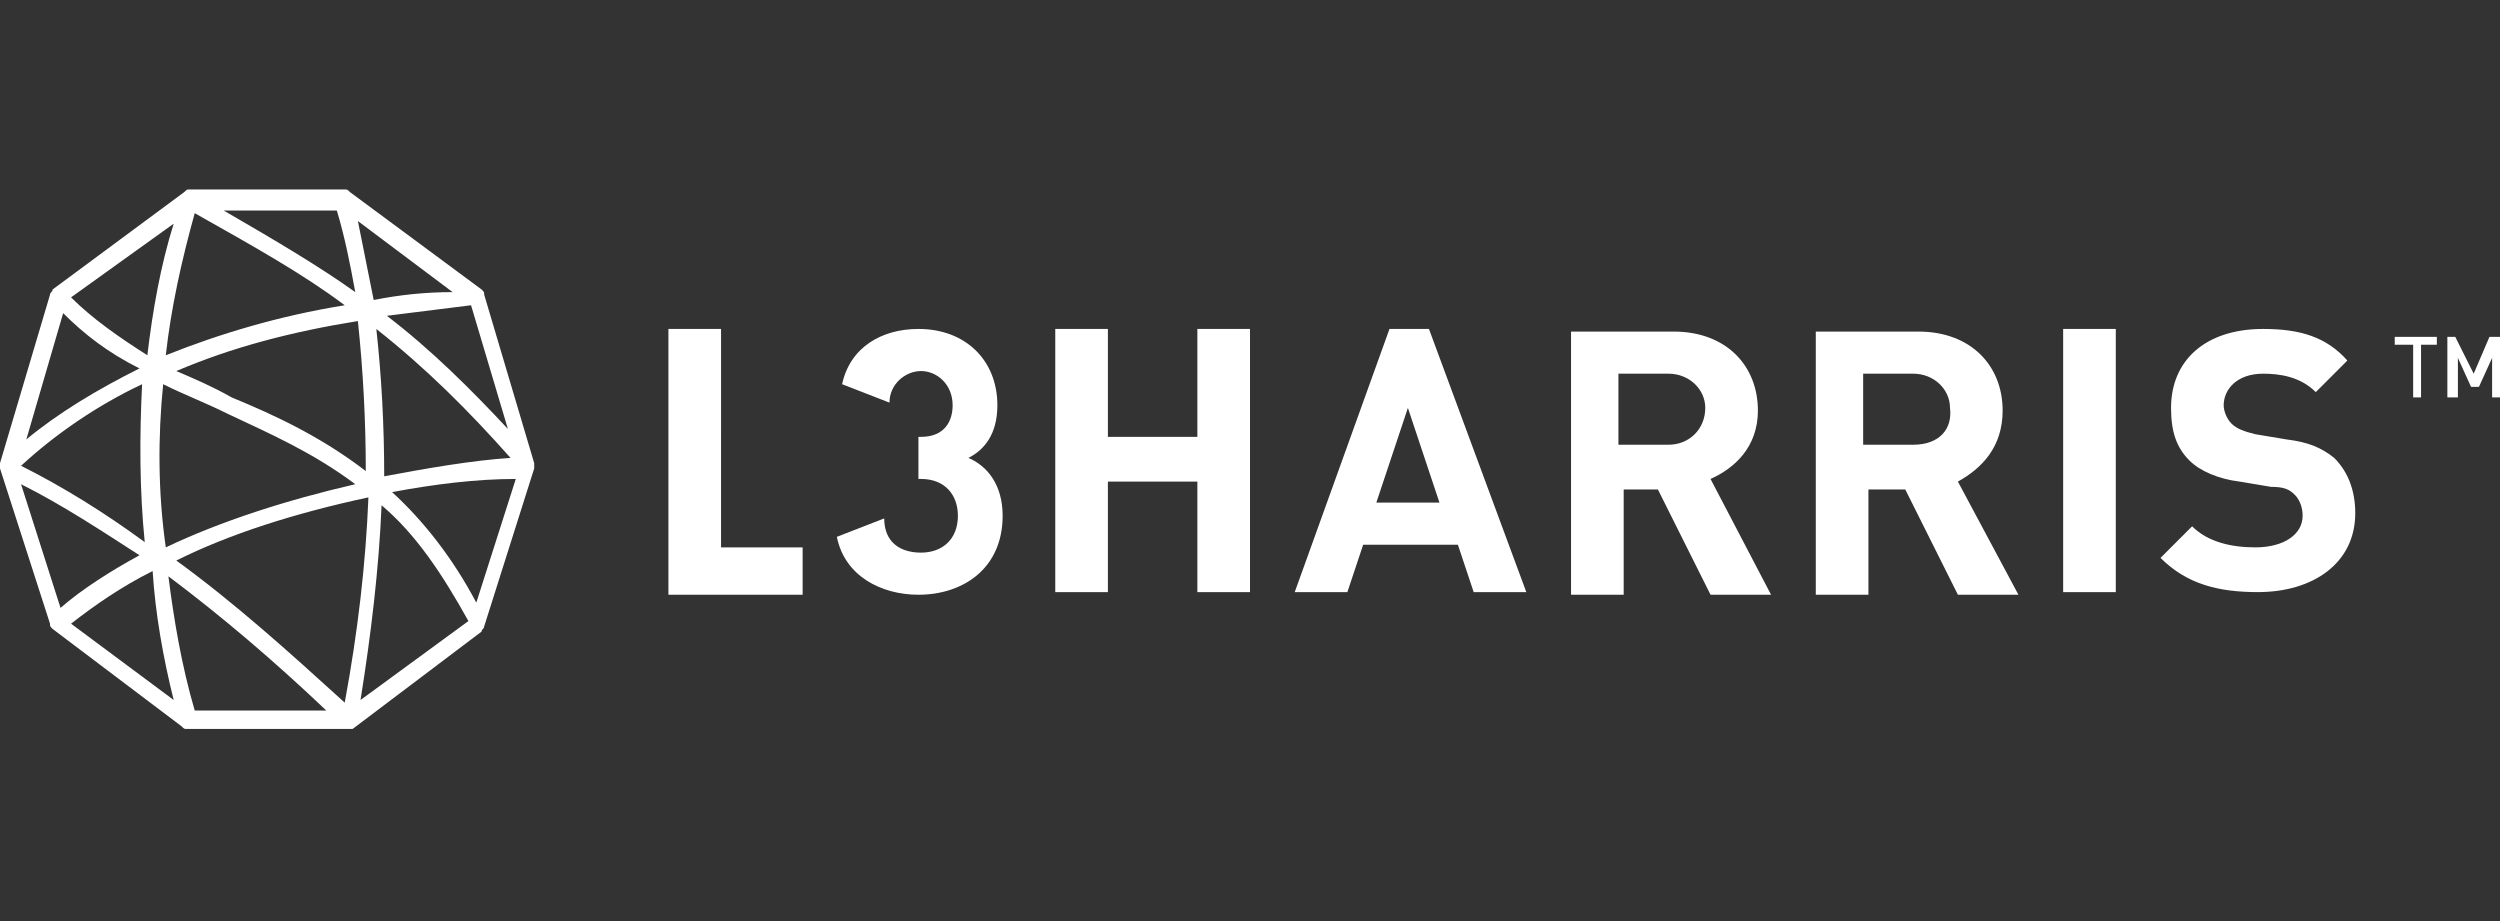 <?xml version="1.0" encoding="utf-8"?>
<!-- Generator: Adobe Illustrator 26.0.1, SVG Export Plug-In . SVG Version: 6.00 Build 0)  -->
<svg version="1.1" id="Layer_1" xmlns="http://www.w3.org/2000/svg" xmlns:xlink="http://www.w3.org/1999/xlink" x="0px" y="0px"
	 viewBox="0 0 95 35" style="enable-background:new 0 0 95 35;" xml:space="preserve">
<rect x="0" y="0" width="95" height="35" fill="#333333" stroke="none"/>
<style type="text/css">
	.st0{fill:#FFFFFF;}
</style>
<g>
	<path class="st0" d="M13.2,27.7H7.1c-0.1,0-0.1,0-0.2-0.1L2,23.9c-0.1-0.1-0.1-0.1-0.1-0.2L0,17.8v-0.2l1.9-6.4
		c0-0.1,0.1-0.1,0.1-0.2l5-3.7c0.1-0.1,0.1-0.1,0.2-0.1h5.9c0.1,0,0.1,0,0.2,0.1l5,3.7c0.1,0.1,0.1,0.1,0.1,0.2l1.9,6.4v0.2l-1.9,6
		c0,0.1-0.1,0.1-0.1,0.2l-4.9,3.7C13.3,27.7,13.3,27.7,13.2,27.7 M7.4,27h5c-2-1.9-4-3.6-6-5.1C6.6,23.5,6.9,25.3,7.4,27 M6.7,21.3
		c2.2,1.6,4.2,3.4,6.4,5.4c0.5-2.7,0.8-5.3,0.9-7.8C11.2,19.5,8.7,20.3,6.7,21.3 M14.5,19.2c-0.1,2.4-0.4,4.9-0.8,7.4l4.1-3
		C16.8,21.8,15.8,20.3,14.5,19.2 M2.7,23.7l3.9,2.9c-0.4-1.6-0.7-3.3-0.8-4.9C4.6,22.3,3.6,23,2.7,23.7 M0.8,18.4l1.5,4.7
		c0.8-0.7,1.9-1.4,3-2C3.9,20.2,2.4,19.2,0.8,18.4 M14.9,18.7c1.2,1.1,2.3,2.5,3.2,4.2l1.5-4.7C18.1,18.2,16.5,18.4,14.9,18.7
		 M6.2,14.6c-0.2,2-0.2,4.1,0.1,6.2c2.1-1,4.6-1.8,7.2-2.4c-1.6-1.2-3.2-1.9-4.9-2.7C7.8,15.3,7,15,6.2,14.6 M0.8,17.7
		c1.6,0.8,3.2,1.8,4.7,2.9c-0.2-2-0.2-4-0.1-6C3.7,15.4,2.1,16.5,0.8,17.7 M14.3,12.5c0.2,1.8,0.3,3.7,0.3,5.6
		c1.6-0.3,3.3-0.6,4.8-0.7C17.8,15.6,16.2,14,14.3,12.5 M6.7,14.1c0.7,0.3,1.4,0.6,2.1,1c1.7,0.7,3.4,1.5,5.1,2.8
		c0-1.9-0.1-3.8-0.3-5.7C11.1,12.6,8.8,13.2,6.7,14.1 M2.4,11.9L1,16.7c1.2-1,2.7-1.9,4.3-2.7C4.1,13.4,3.2,12.7,2.4,11.9 M14.7,12
		c1.7,1.3,3.2,2.8,4.6,4.3l-1.4-4.7L14.7,12 M7.4,8.1c-0.5,1.8-0.9,3.6-1.1,5.4c2-0.8,4.3-1.5,6.8-1.9C11.5,10.4,9.7,9.4,7.4,8.1
		 M2.7,11.3c0.8,0.8,1.8,1.5,2.9,2.2c0.2-1.7,0.5-3.4,1-5L2.7,11.3z M13.6,8.4c0.2,1,0.4,2,0.6,3c1-0.2,2-0.3,3-0.3L13.6,8.4z
		 M8.5,8c1.9,1.1,3.6,2.1,5,3.1C13.3,10,13.1,9,12.8,8H8.5z"/>
	<path class="st0" d="M52.8,12.5l-3.6,10h2l0.6-1.8h3.6l0.6,1.8h2l-3.7-10H52.8z M52.3,19.1l1.2-3.6l1.2,3.6H52.3z M66.8,15.6
		c0-1.7-1.2-3-3.2-3h-3.9v10h2v-4H63l2,4h2.3L65,18.2C65.9,17.8,66.8,17,66.8,15.6z M63.4,16.9h-1.9v-2.7h1.9c0.8,0,1.4,0.6,1.4,1.3
		C64.8,16.3,64.2,16.9,63.4,16.9z M76.1,15.6c0-1.7-1.2-3-3.2-3H69v10h2v-4h1.4l2,4h2.3l-2.3-4.3C75.3,17.8,76.1,17,76.1,15.6
		L76.1,15.6z M72.7,16.9h-1.9v-2.7h1.9c0.8,0,1.4,0.6,1.4,1.3C74.2,16.3,73.7,16.9,72.7,16.9z M78.4,12.5h2v10h-2V12.5z M88.7,17.4
		c0.5,0.5,0.8,1.2,0.8,2.1c0,1.9-1.6,3-3.7,3c-1.5,0-2.7-0.3-3.7-1.3l1.2-1.2c0.6,0.6,1.5,0.8,2.4,0.8c1.1,0,1.8-0.5,1.8-1.2
		c0-0.3-0.1-0.6-0.3-0.8c-0.2-0.2-0.4-0.3-0.9-0.3l-1.2-0.2c-0.8-0.1-1.5-0.4-1.9-0.8c-0.5-0.5-0.7-1.1-0.7-2c0-1.8,1.3-3,3.5-3
		c1.4,0,2.4,0.3,3.2,1.2l-1.2,1.2c-0.6-0.6-1.4-0.7-2-0.7c-1,0-1.5,0.6-1.5,1.2c0,0.2,0.1,0.5,0.3,0.7c0.2,0.2,0.5,0.3,0.9,0.4
		l1.2,0.2C87.7,16.8,88.2,17,88.7,17.4L88.7,17.4z M38.1,19.6c0,2-1.5,3-3.2,3c-1.4,0-2.8-0.7-3.1-2.2l1.8-0.7
		c0,0.9,0.6,1.3,1.4,1.3c0.8,0,1.4-0.5,1.4-1.4c0-0.8-0.5-1.4-1.4-1.4h-0.1v-1.6h0.1c0.9,0,1.2-0.6,1.2-1.2c0-0.8-0.6-1.3-1.2-1.3
		s-1.2,0.5-1.2,1.2l-1.8-0.7c0.3-1.4,1.5-2.1,2.9-2.1c1.8,0,3,1.2,3,2.9c0,1.1-0.5,1.7-1.1,2C37.5,17.7,38.1,18.4,38.1,19.6
		L38.1,19.6z M45.5,12.5h2v10h-2v-4.2h-3.4v4.2h-2v-10h2v4.1h3.4V12.5z M27.4,20.8h3.1v1.8h-5.1V12.5h2V20.8z M91,12.8h1.6v0.3H92v2
		h-0.3v-2H91L91,12.8L91,12.8z M95,12.8v2.3h-0.3v-1.5l-0.5,1.1h-0.3l-0.5-1.1v1.5H93v-2.3h0.3l0.7,1.4l0.6-1.4H95z"/>
</g>
</svg>

